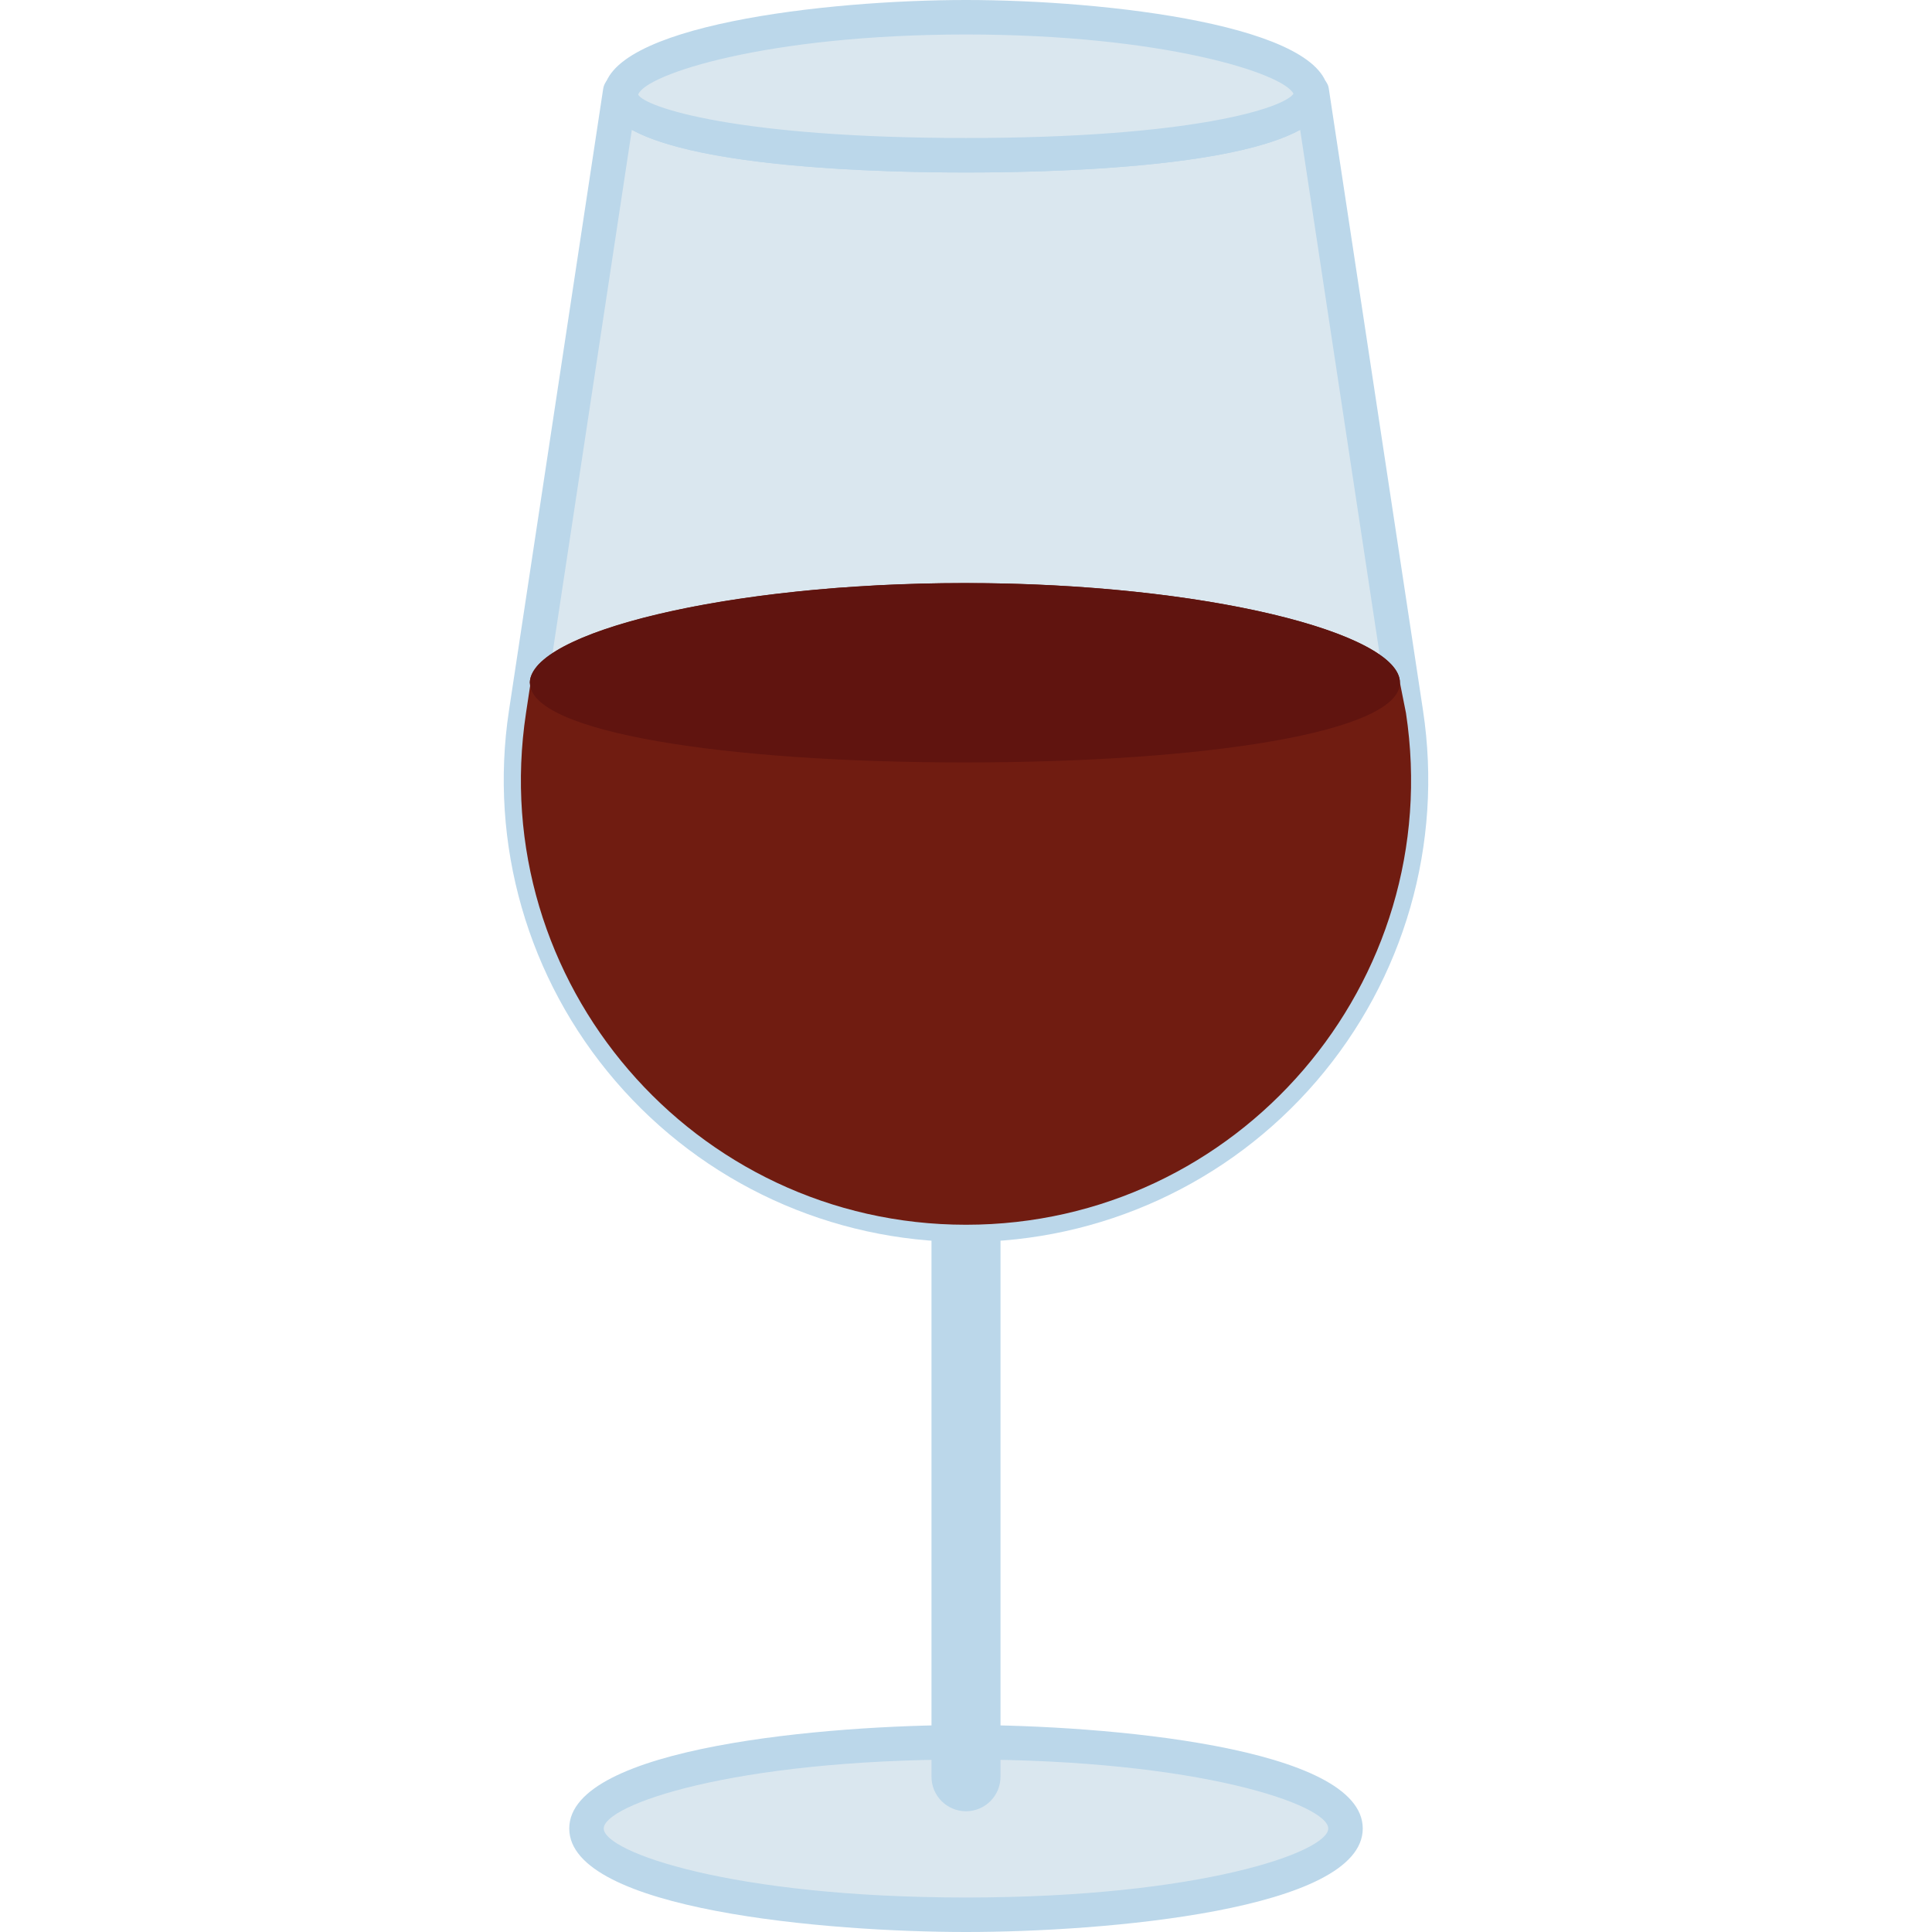 <?xml version="1.0"?>
<svg xmlns="http://www.w3.org/2000/svg" xmlns:xlink="http://www.w3.org/1999/xlink" version="1.1" id="Capa_1" x="0px" y="0px" viewBox="0 0 56 56" style="enable-background:new 0 0 56 56;" xml:space="preserve" width="512px" height="512px" class=""><g><g>
	<g>
		<path style="fill:#DAE7EF;" d="M40.753,20.669L38.02,2.63c-0.015,0.003-0.028,0.009-0.042,0.012C37.983,2.668,38,2.695,38,2.722    C38,3.827,33.523,4.5,28,4.5S18,3.827,18,2.722c0-0.016,0.008-0.032,0.014-0.048c-0.013-0.007-0.024-0.015-0.037-0.022    l-2.73,18.017C14.065,28.474,20.107,35.5,28,35.5S41.935,28.474,40.753,20.669z" data-original="#DAE7EF"/>
		<path style="fill:#BBD7EA;" d="M28,36c-3.908,0-7.611-1.699-10.159-4.663c-2.548-2.963-3.674-6.879-3.088-10.743l2.73-18.017    c0.024-0.162,0.127-0.302,0.274-0.374c0.147-0.073,0.321-0.067,0.464,0.013c0.181,0.102,0.304,0.316,0.286,0.521    C18.749,3.123,21.423,4,28,4c6.477,0,9.169-0.85,9.484-1.272c-0.021-0.125,0.005-0.254,0.075-0.36    c0.074-0.112,0.19-0.19,0.323-0.217c0.134-0.028,0.292-0.003,0.405,0.075c0.112,0.079,0.207,0.194,0.227,0.329l2.733,18.039    c0.586,3.864-0.54,7.78-3.088,10.743C35.611,34.301,31.908,36,28,36z M18.314,3.763l-2.573,16.981    c-0.542,3.575,0.5,7.199,2.858,9.941S24.383,35,28,35s7.043-1.572,9.401-4.314s3.399-6.366,2.858-9.941L37.686,3.763    C35.686,4.859,30.515,5,28,5S20.314,4.859,18.314,3.763z" data-original="#BBD7EA"/>
	</g>
	<g>
		<ellipse style="fill:#DAE7EF;" cx="28" cy="53" rx="11" ry="2.5" data-original="#DAE7EF"/>
		<path style="fill:#BBD7EA;" d="M28,56c-3.978,0-11.5-0.627-11.5-3s7.522-3,11.5-3s11.5,0.627,11.5,3S31.978,56,28,56z M28,51    c-6.794,0-10.5,1.321-10.5,2s3.706,2,10.5,2s10.5-1.321,10.5-2S34.794,51,28,51z" data-original="#BBD7EA"/>
	</g>
	<path style="fill:#BBD7EA;" d="M28,52.5c-0.552,0-1-0.447-1-1V35.359c0-0.553,0.448-1,1-1s1,0.447,1,1V51.5   C29,52.053,28.552,52.5,28,52.5z" data-original="#BBD7EA"/>
	<g>
		<path style="fill:#DAE7EF;" d="M38,2.722C38,3.827,33.523,4.5,28,4.5S18,3.827,18,2.722S22.477,0.5,28,0.5S38,1.618,38,2.722z" data-original="#DAE7EF"/>
		<path style="fill:#BBD7EA;" d="M28,5c-3.157,0-10.5-0.222-10.5-2.277C17.5,0.739,23.94,0,28,0s10.5,0.739,10.5,2.723    C38.5,4.778,31.157,5,28,5z M28,1c-5.757,0-9.297,1.151-9.502,1.742C18.686,3.103,21.345,4,28,4c6.53,0,9.213-0.864,9.492-1.283    C37.196,2.118,33.675,1,28,1z M37.502,2.742h0.01H37.502z" data-original="#BBD7EA"/>
	</g>
	<path style="fill:#701C11" d="M40.578,19.789L40.578,19.789L40.578,19.789c0-0.179-0.088-0.359-0.256-0.536   c-0.084-0.089-0.188-0.177-0.311-0.263c-1.597-1.13-6.384-2.089-12.043-2.089c-0.424,0-0.843,0.006-1.256,0.016   c-0.134,0.003-0.263,0.01-0.396,0.014c-0.277,0.009-0.553,0.018-0.824,0.032c-0.157,0.008-0.308,0.019-0.463,0.028   c-0.24,0.014-0.481,0.029-0.716,0.046c-0.165,0.012-0.324,0.028-0.485,0.042c-0.216,0.019-0.432,0.037-0.642,0.059   c-0.168,0.017-0.331,0.037-0.495,0.056c-0.195,0.022-0.39,0.044-0.579,0.069c-0.167,0.022-0.329,0.045-0.491,0.068   c-0.176,0.025-0.352,0.051-0.523,0.078c-0.164,0.026-0.322,0.053-0.48,0.081c-0.159,0.028-0.316,0.056-0.469,0.085   c-0.159,0.03-0.313,0.062-0.465,0.094c-0.139,0.029-0.276,0.059-0.409,0.089c-0.155,0.035-0.305,0.071-0.452,0.108   c-0.118,0.03-0.234,0.06-0.347,0.09c-0.147,0.04-0.29,0.08-0.428,0.121c-0.1,0.03-0.196,0.06-0.292,0.091   c-0.137,0.044-0.269,0.088-0.396,0.133c-0.082,0.029-0.159,0.059-0.236,0.089c-0.125,0.048-0.247,0.097-0.36,0.147   c-0.063,0.028-0.12,0.056-0.179,0.084c-0.112,0.053-0.22,0.106-0.318,0.16c-0.046,0.025-0.085,0.051-0.127,0.077   c-0.096,0.058-0.189,0.116-0.267,0.174c-0.029,0.022-0.05,0.043-0.077,0.065c-0.077,0.063-0.152,0.127-0.208,0.191   c-0.013,0.015-0.021,0.031-0.033,0.046c-0.122,0.151-0.198,0.303-0.198,0.455c0,0.019,0.012,0.037,0.014,0.056l0-0.001   l-0.125,0.825C14.065,28.474,20.107,35.5,28,35.5s13.935-7.026,12.753-14.831L40.578,19.789z" data-original="#701C11" class="active-path"/>
	<path style="fill:#60140F" d="M40.578,19.789c0,1.436-5.646,2.311-12.61,2.311s-12.61-0.875-12.61-2.311s5.646-2.889,12.61-2.889   S40.578,18.353,40.578,19.789z" data-original="#60140F" class=""/>
</g></g> </svg>
